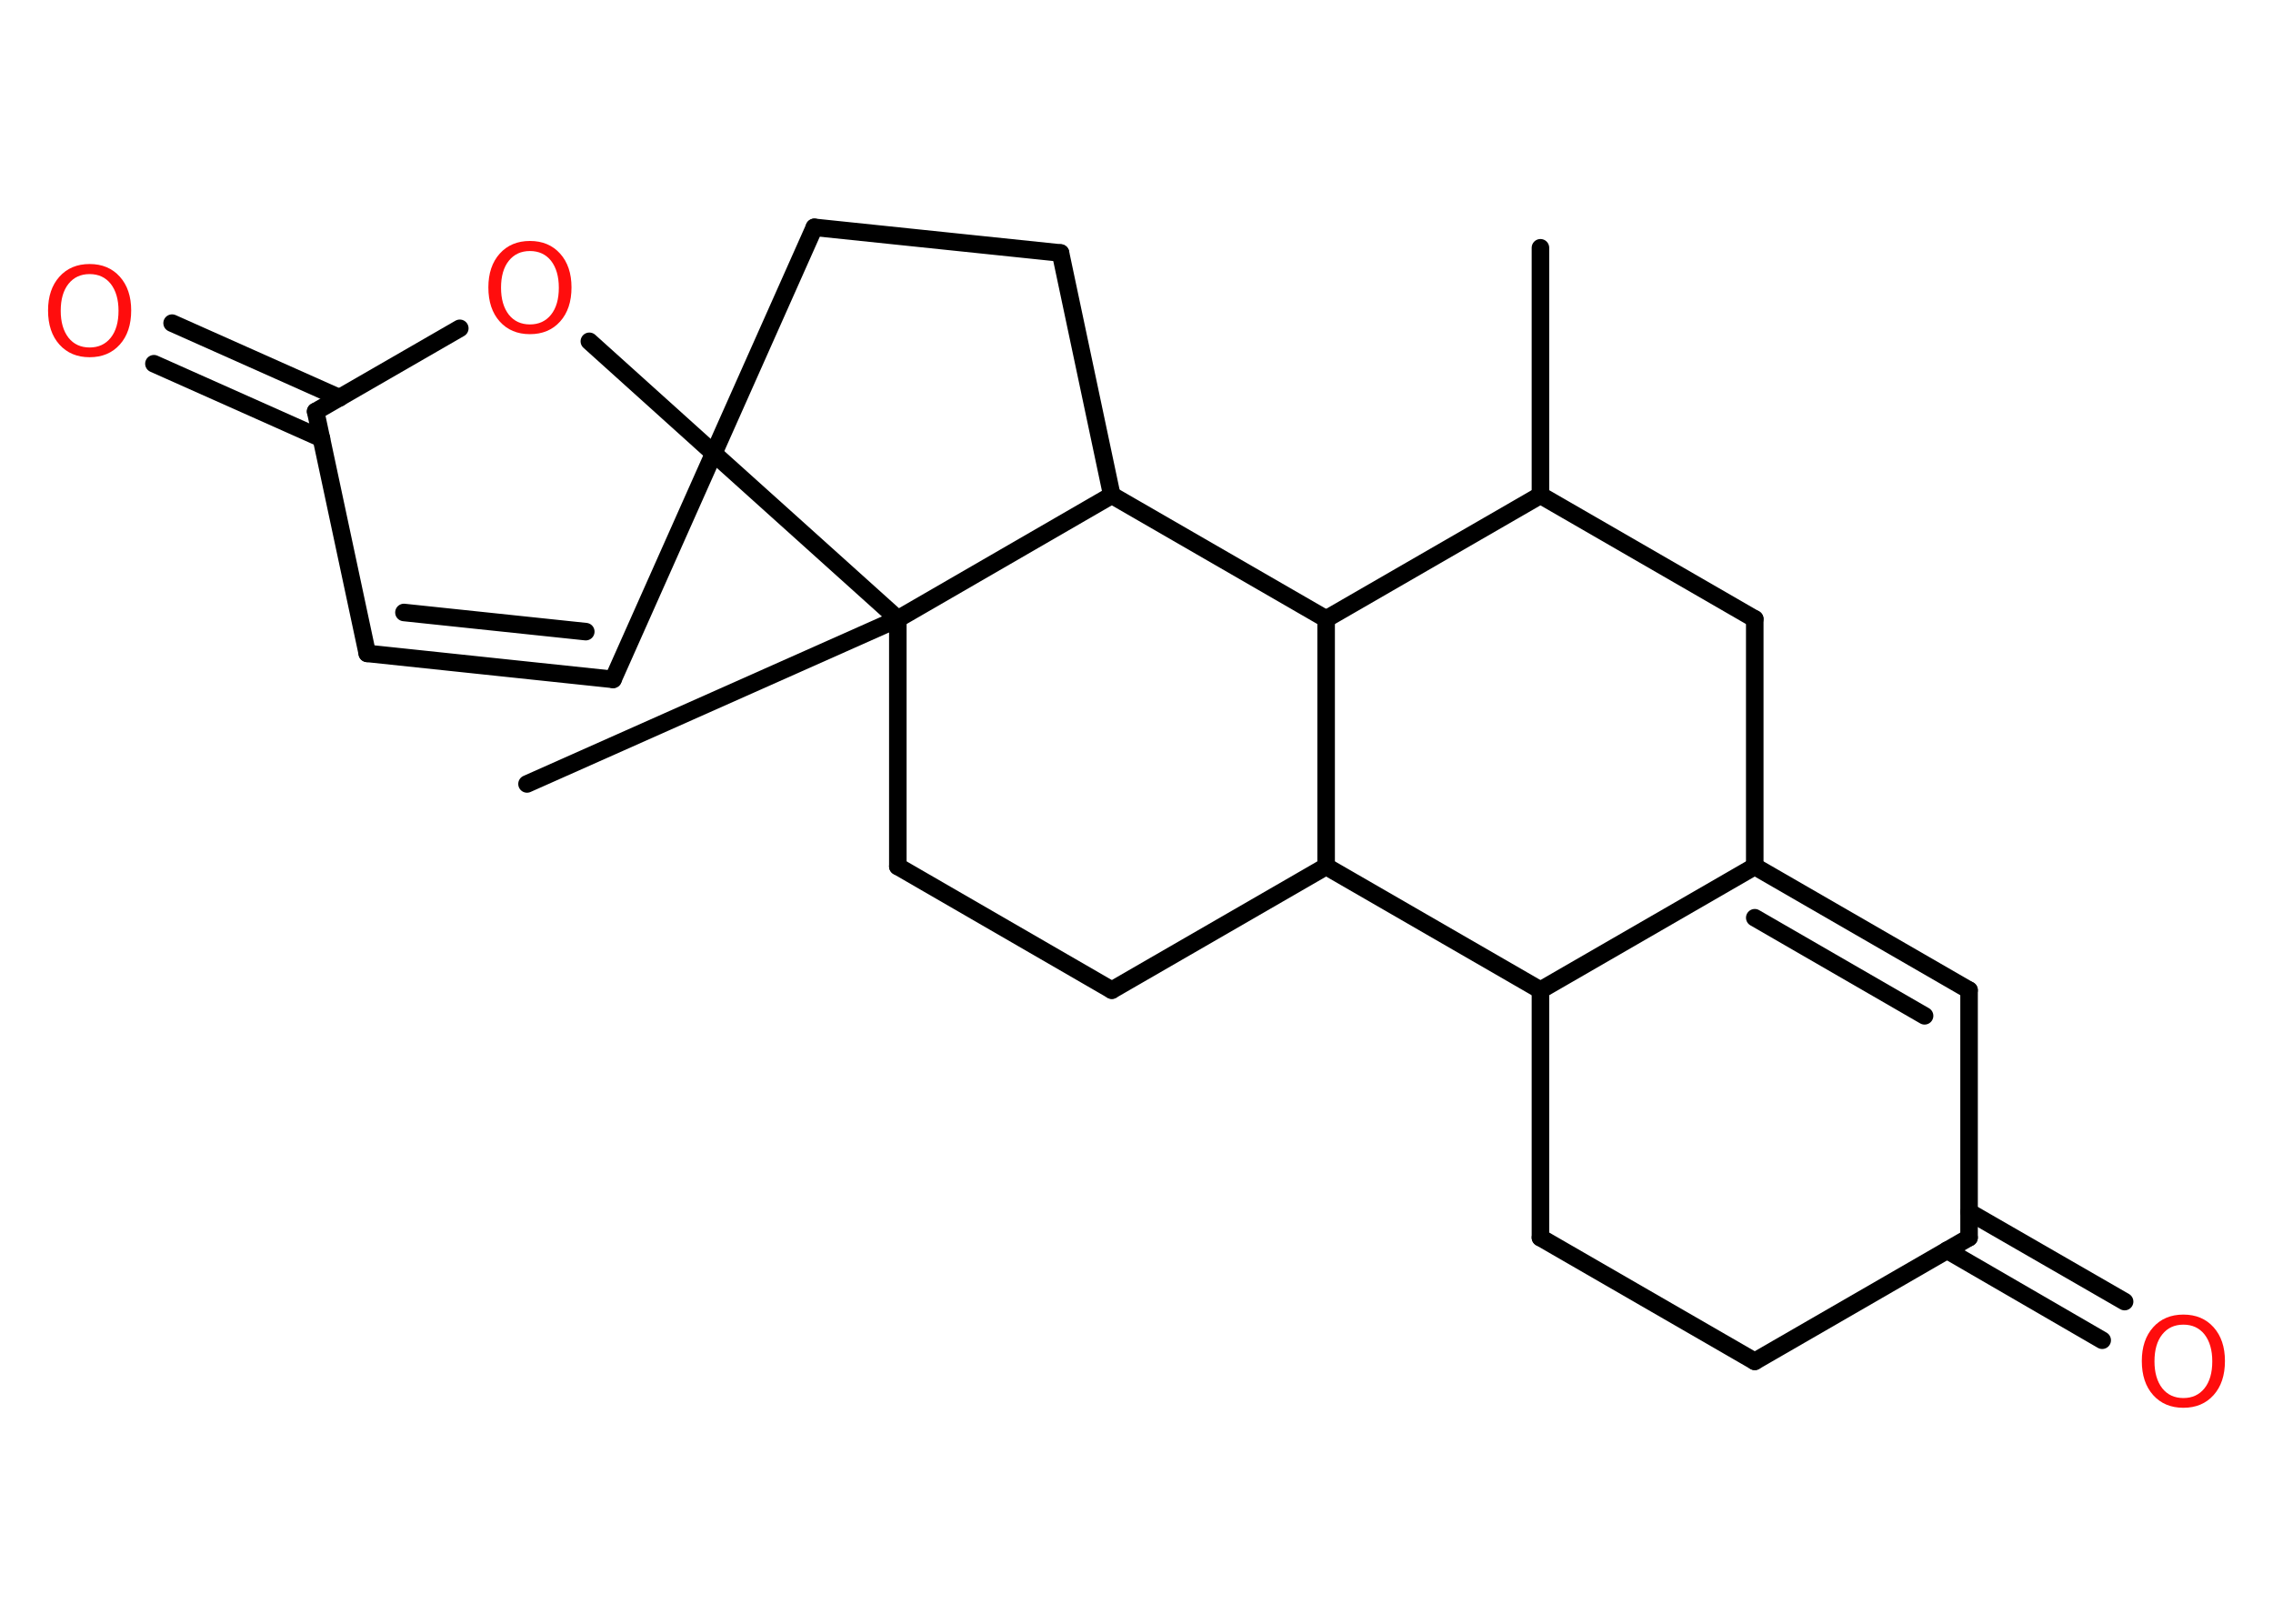 <?xml version='1.0' encoding='UTF-8'?>
<!DOCTYPE svg PUBLIC "-//W3C//DTD SVG 1.1//EN" "http://www.w3.org/Graphics/SVG/1.1/DTD/svg11.dtd">
<svg version='1.2' xmlns='http://www.w3.org/2000/svg' xmlns:xlink='http://www.w3.org/1999/xlink' width='70.0mm' height='50.0mm' viewBox='0 0 70.0 50.0'>
  <desc>Generated by the Chemistry Development Kit (http://github.com/cdk)</desc>
  <g stroke-linecap='round' stroke-linejoin='round' stroke='#000000' stroke-width='.54' fill='#FF0D0D'>
    <rect x='.0' y='.0' width='70.0' height='50.0' fill='#FFFFFF' stroke='none'/>
    <g id='mol1' class='mol'>
      <line id='mol1bnd1' class='bond' x1='47.44' y1='7.63' x2='47.44' y2='15.25'/>
      <line id='mol1bnd2' class='bond' x1='47.44' y1='15.25' x2='54.04' y2='19.06'/>
      <line id='mol1bnd3' class='bond' x1='54.04' y1='19.06' x2='54.04' y2='26.68'/>
      <g id='mol1bnd4' class='bond'>
        <line x1='60.64' y1='30.49' x2='54.04' y2='26.68'/>
        <line x1='59.27' y1='31.28' x2='54.04' y2='28.26'/>
      </g>
      <line id='mol1bnd5' class='bond' x1='60.64' y1='30.49' x2='60.64' y2='38.11'/>
      <g id='mol1bnd6' class='bond'>
        <line x1='60.64' y1='37.32' x2='65.43' y2='40.08'/>
        <line x1='59.96' y1='38.5' x2='64.74' y2='41.27'/>
      </g>
      <line id='mol1bnd7' class='bond' x1='60.64' y1='38.11' x2='54.04' y2='41.92'/>
      <line id='mol1bnd8' class='bond' x1='54.04' y1='41.92' x2='47.44' y2='38.11'/>
      <line id='mol1bnd9' class='bond' x1='47.44' y1='38.11' x2='47.44' y2='30.49'/>
      <line id='mol1bnd10' class='bond' x1='54.04' y1='26.68' x2='47.44' y2='30.49'/>
      <line id='mol1bnd11' class='bond' x1='47.44' y1='30.49' x2='40.84' y2='26.68'/>
      <line id='mol1bnd12' class='bond' x1='40.84' y1='26.68' x2='34.24' y2='30.49'/>
      <line id='mol1bnd13' class='bond' x1='34.24' y1='30.49' x2='27.65' y2='26.68'/>
      <line id='mol1bnd14' class='bond' x1='27.65' y1='26.68' x2='27.65' y2='19.06'/>
      <line id='mol1bnd15' class='bond' x1='27.65' y1='19.06' x2='16.23' y2='24.14'/>
      <line id='mol1bnd16' class='bond' x1='27.65' y1='19.06' x2='34.24' y2='15.25'/>
      <line id='mol1bnd17' class='bond' x1='34.24' y1='15.25' x2='32.66' y2='7.79'/>
      <line id='mol1bnd18' class='bond' x1='32.66' y1='7.79' x2='25.08' y2='7.0'/>
      <line id='mol1bnd19' class='bond' x1='25.08' y1='7.0' x2='21.98' y2='13.96'/>
      <line id='mol1bnd20' class='bond' x1='27.65' y1='19.06' x2='21.98' y2='13.96'/>
      <line id='mol1bnd21' class='bond' x1='21.98' y1='13.96' x2='18.88' y2='20.92'/>
      <g id='mol1bnd22' class='bond'>
        <line x1='11.31' y1='20.12' x2='18.88' y2='20.92'/>
        <line x1='12.44' y1='18.86' x2='18.04' y2='19.45'/>
      </g>
      <line id='mol1bnd23' class='bond' x1='11.31' y1='20.12' x2='9.72' y2='12.67'/>
      <g id='mol1bnd24' class='bond'>
        <line x1='9.9' y1='13.5' x2='4.74' y2='11.2'/>
        <line x1='10.46' y1='12.25' x2='5.3' y2='9.95'/>
      </g>
      <line id='mol1bnd25' class='bond' x1='9.72' y1='12.67' x2='14.16' y2='10.11'/>
      <line id='mol1bnd26' class='bond' x1='21.98' y1='13.96' x2='18.15' y2='10.51'/>
      <line id='mol1bnd27' class='bond' x1='34.24' y1='15.25' x2='40.84' y2='19.06'/>
      <line id='mol1bnd28' class='bond' x1='47.44' y1='15.25' x2='40.84' y2='19.06'/>
      <line id='mol1bnd29' class='bond' x1='40.84' y1='26.68' x2='40.84' y2='19.06'/>
      <path id='mol1atm7' class='atom' d='M67.24 40.79q-.41 .0 -.65 .3q-.24 .3 -.24 .83q.0 .52 .24 .83q.24 .3 .65 .3q.41 .0 .65 -.3q.24 -.3 .24 -.83q.0 -.52 -.24 -.83q-.24 -.3 -.65 -.3zM67.24 40.48q.58 .0 .93 .39q.35 .39 .35 1.04q.0 .66 -.35 1.05q-.35 .39 -.93 .39q-.58 .0 -.93 -.39q-.35 -.39 -.35 -1.05q.0 -.65 .35 -1.04q.35 -.39 .93 -.39z' stroke='none'/>
      <path id='mol1atm23' class='atom' d='M2.76 8.44q-.41 .0 -.65 .3q-.24 .3 -.24 .83q.0 .52 .24 .83q.24 .3 .65 .3q.41 .0 .65 -.3q.24 -.3 .24 -.83q.0 -.52 -.24 -.83q-.24 -.3 -.65 -.3zM2.76 8.13q.58 .0 .93 .39q.35 .39 .35 1.04q.0 .66 -.35 1.05q-.35 .39 -.93 .39q-.58 .0 -.93 -.39q-.35 -.39 -.35 -1.05q.0 -.65 .35 -1.04q.35 -.39 .93 -.39z' stroke='none'/>
      <path id='mol1atm24' class='atom' d='M16.32 7.73q-.41 .0 -.65 .3q-.24 .3 -.24 .83q.0 .52 .24 .83q.24 .3 .65 .3q.41 .0 .65 -.3q.24 -.3 .24 -.83q.0 -.52 -.24 -.83q-.24 -.3 -.65 -.3zM16.32 7.42q.58 .0 .93 .39q.35 .39 .35 1.04q.0 .66 -.35 1.05q-.35 .39 -.93 .39q-.58 .0 -.93 -.39q-.35 -.39 -.35 -1.05q.0 -.65 .35 -1.04q.35 -.39 .93 -.39z' stroke='none'/>
    </g>
  </g>
</svg>
